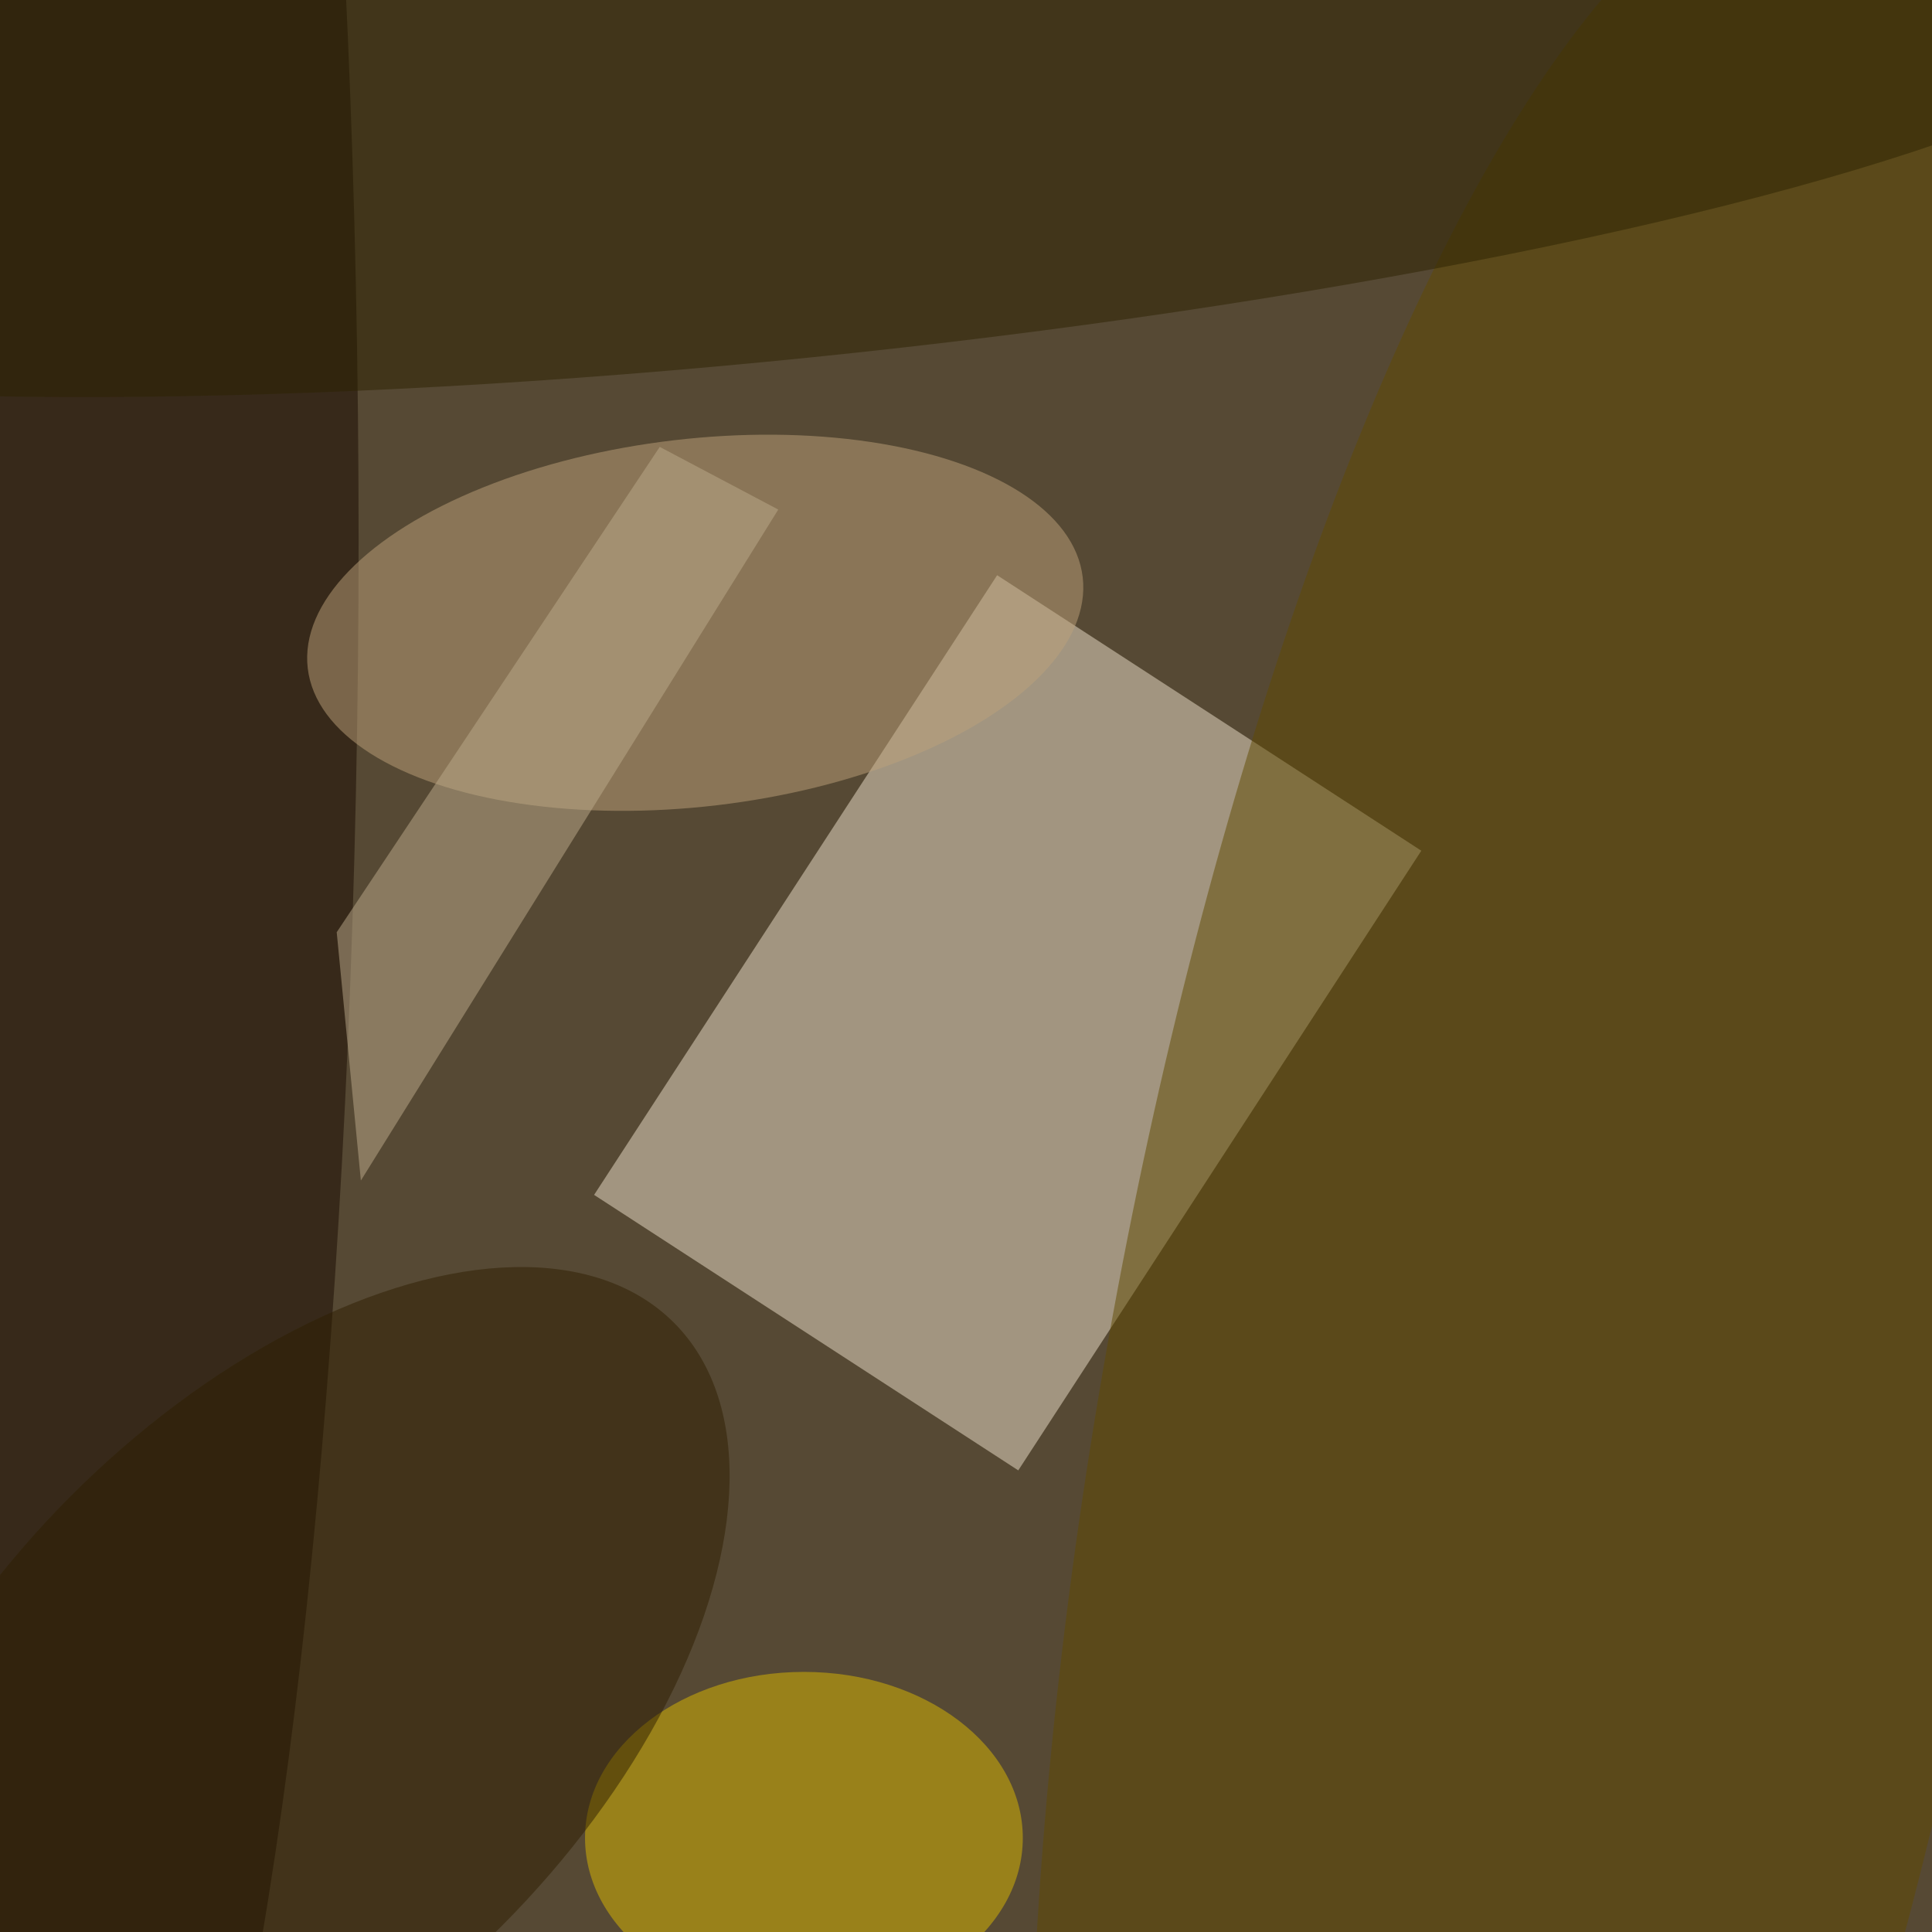 <svg xmlns='http://www.w3.org/2000/svg' viewBox='0 0 300 300'><filter id='prefix__a'><feGaussianBlur stdDeviation='12'/></filter><rect width='100%' height='100%' fill='#564934'/><g filter='url(#prefix__a)'><g fill-opacity='.5' transform='translate(.6 .6)scale(1.172)'><path fill='#efe3cc' d='m131.6 75.7 56.2 36.5-53.4 82.1-56.2-36.5z'/><ellipse cx='6' cy='71' fill='#180b00' rx='41' ry='255'/><circle r='1' fill='#bfa37b' transform='matrix(-51.338 6.031 -2.84 -24.179 91.6 82)'/><circle r='1' fill='#604b00' transform='rotate(-169.9 111 84.8)scale(60.043 208.5)'/><ellipse cx='106' cy='243' fill='#ddba00' rx='29' ry='22'/><circle r='1' fill='#2d2300' transform='matrix(-3.208 -31.552 186.22 -18.933 103.6 15.3)'/><circle r='1' fill='#2e1e00' transform='matrix(-51.351 51.495 -28.554 -28.474 37.4 226.2)'/><path fill='#beac8d' d='m86.9 58.7 15.7 8.3-55.3 88.9-3.2-32.9z'/></g></g></svg>